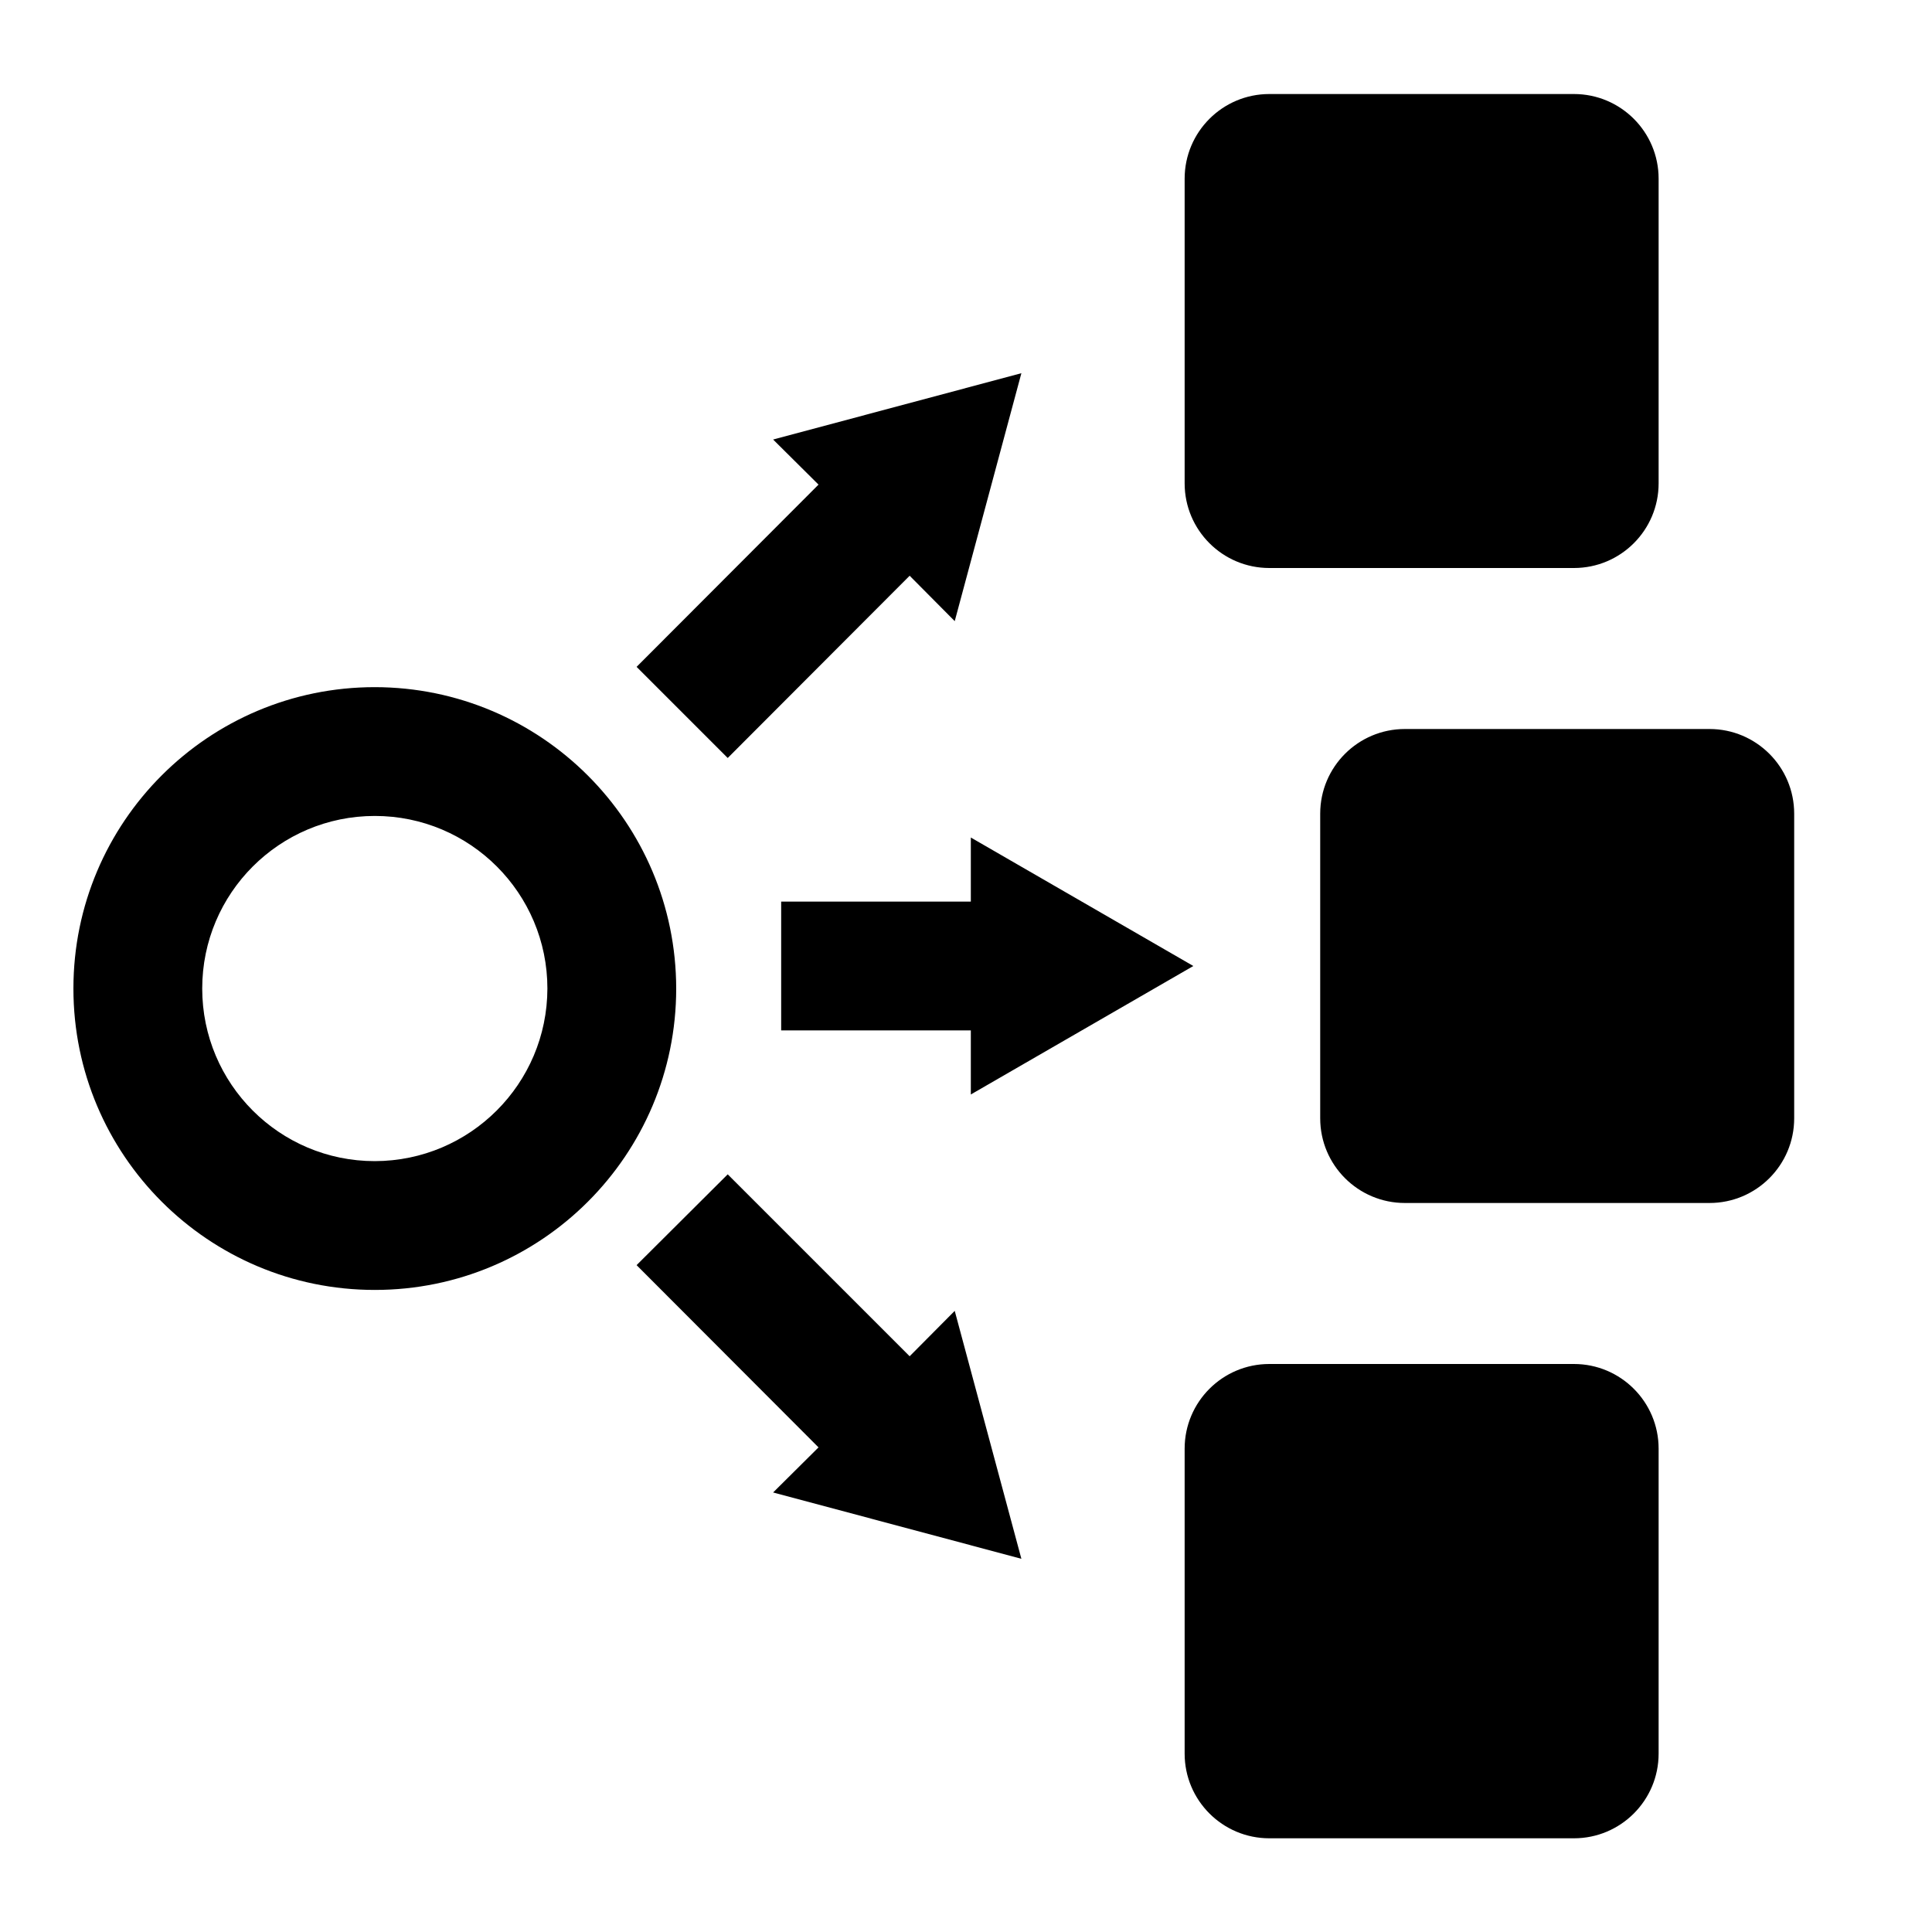 <!-- Generated by IcoMoon.io -->
<svg version="1.1" xmlns="http://www.w3.org/2000/svg" width="1024" height="1024" viewBox="0 0 1024 1024">
<title></title>
<g id="icomoon-ignore">
</g>
<path d="M672.768 722.944h161.451c24.789 0 44.885 20.096 44.885 44.885v161.621c0 24.789-20.096 44.885-44.885 44.885h-161.451c-24.789 0-44.885-20.096-44.885-44.885v-161.621c0-24.789 20.096-44.885 44.885-44.885zM744.619 386.389h161.451c24.789 0 44.885 20.096 44.885 44.885v161.451c0 24.789-20.096 44.885-44.885 44.885h-161.451c-24.789 0-44.885-20.096-44.885-44.885v-161.451c0-24.789 20.096-44.885 44.885-44.885zM672.768 49.835h161.451c24.789 0 44.885 20.096 44.885 44.885v161.451c0 24.789-20.096 44.885-44.885 44.885h-161.451c-24.789 0-44.885-20.096-44.885-44.885v-161.451c0-24.789 20.096-44.885 44.885-44.885zM632.491 512l-117.931-68.096v33.963h-100.523v68.267h100.523v33.963l117.931-68.096zM482.133 718.848l-96.427-96.427-48.299 48.128 96.427 96.597-24.064 23.893 131.584 35.157-35.328-131.413-23.893 24.064zM385.707 401.749l96.427-96.597 23.893 24.064 35.328-131.413-131.584 35.157 24.064 23.893-96.427 96.597 48.299 48.299zM198.656 364.203c-88.224 0-159.744 71.52-159.744 159.744s71.52 159.744 159.744 159.744c88.224 0 159.744-71.52 159.744-159.744v0c-0.097-88.185-71.559-159.647-159.735-159.744h-0.009zM198.656 615.424c-50.522 0-91.477-40.956-91.477-91.477s40.956-91.477 91.477-91.477c50.522 0 91.477 40.956 91.477 91.477v0c-0.097 50.483-40.995 91.38-91.468 91.477h-0.009z"></path>
</svg>
